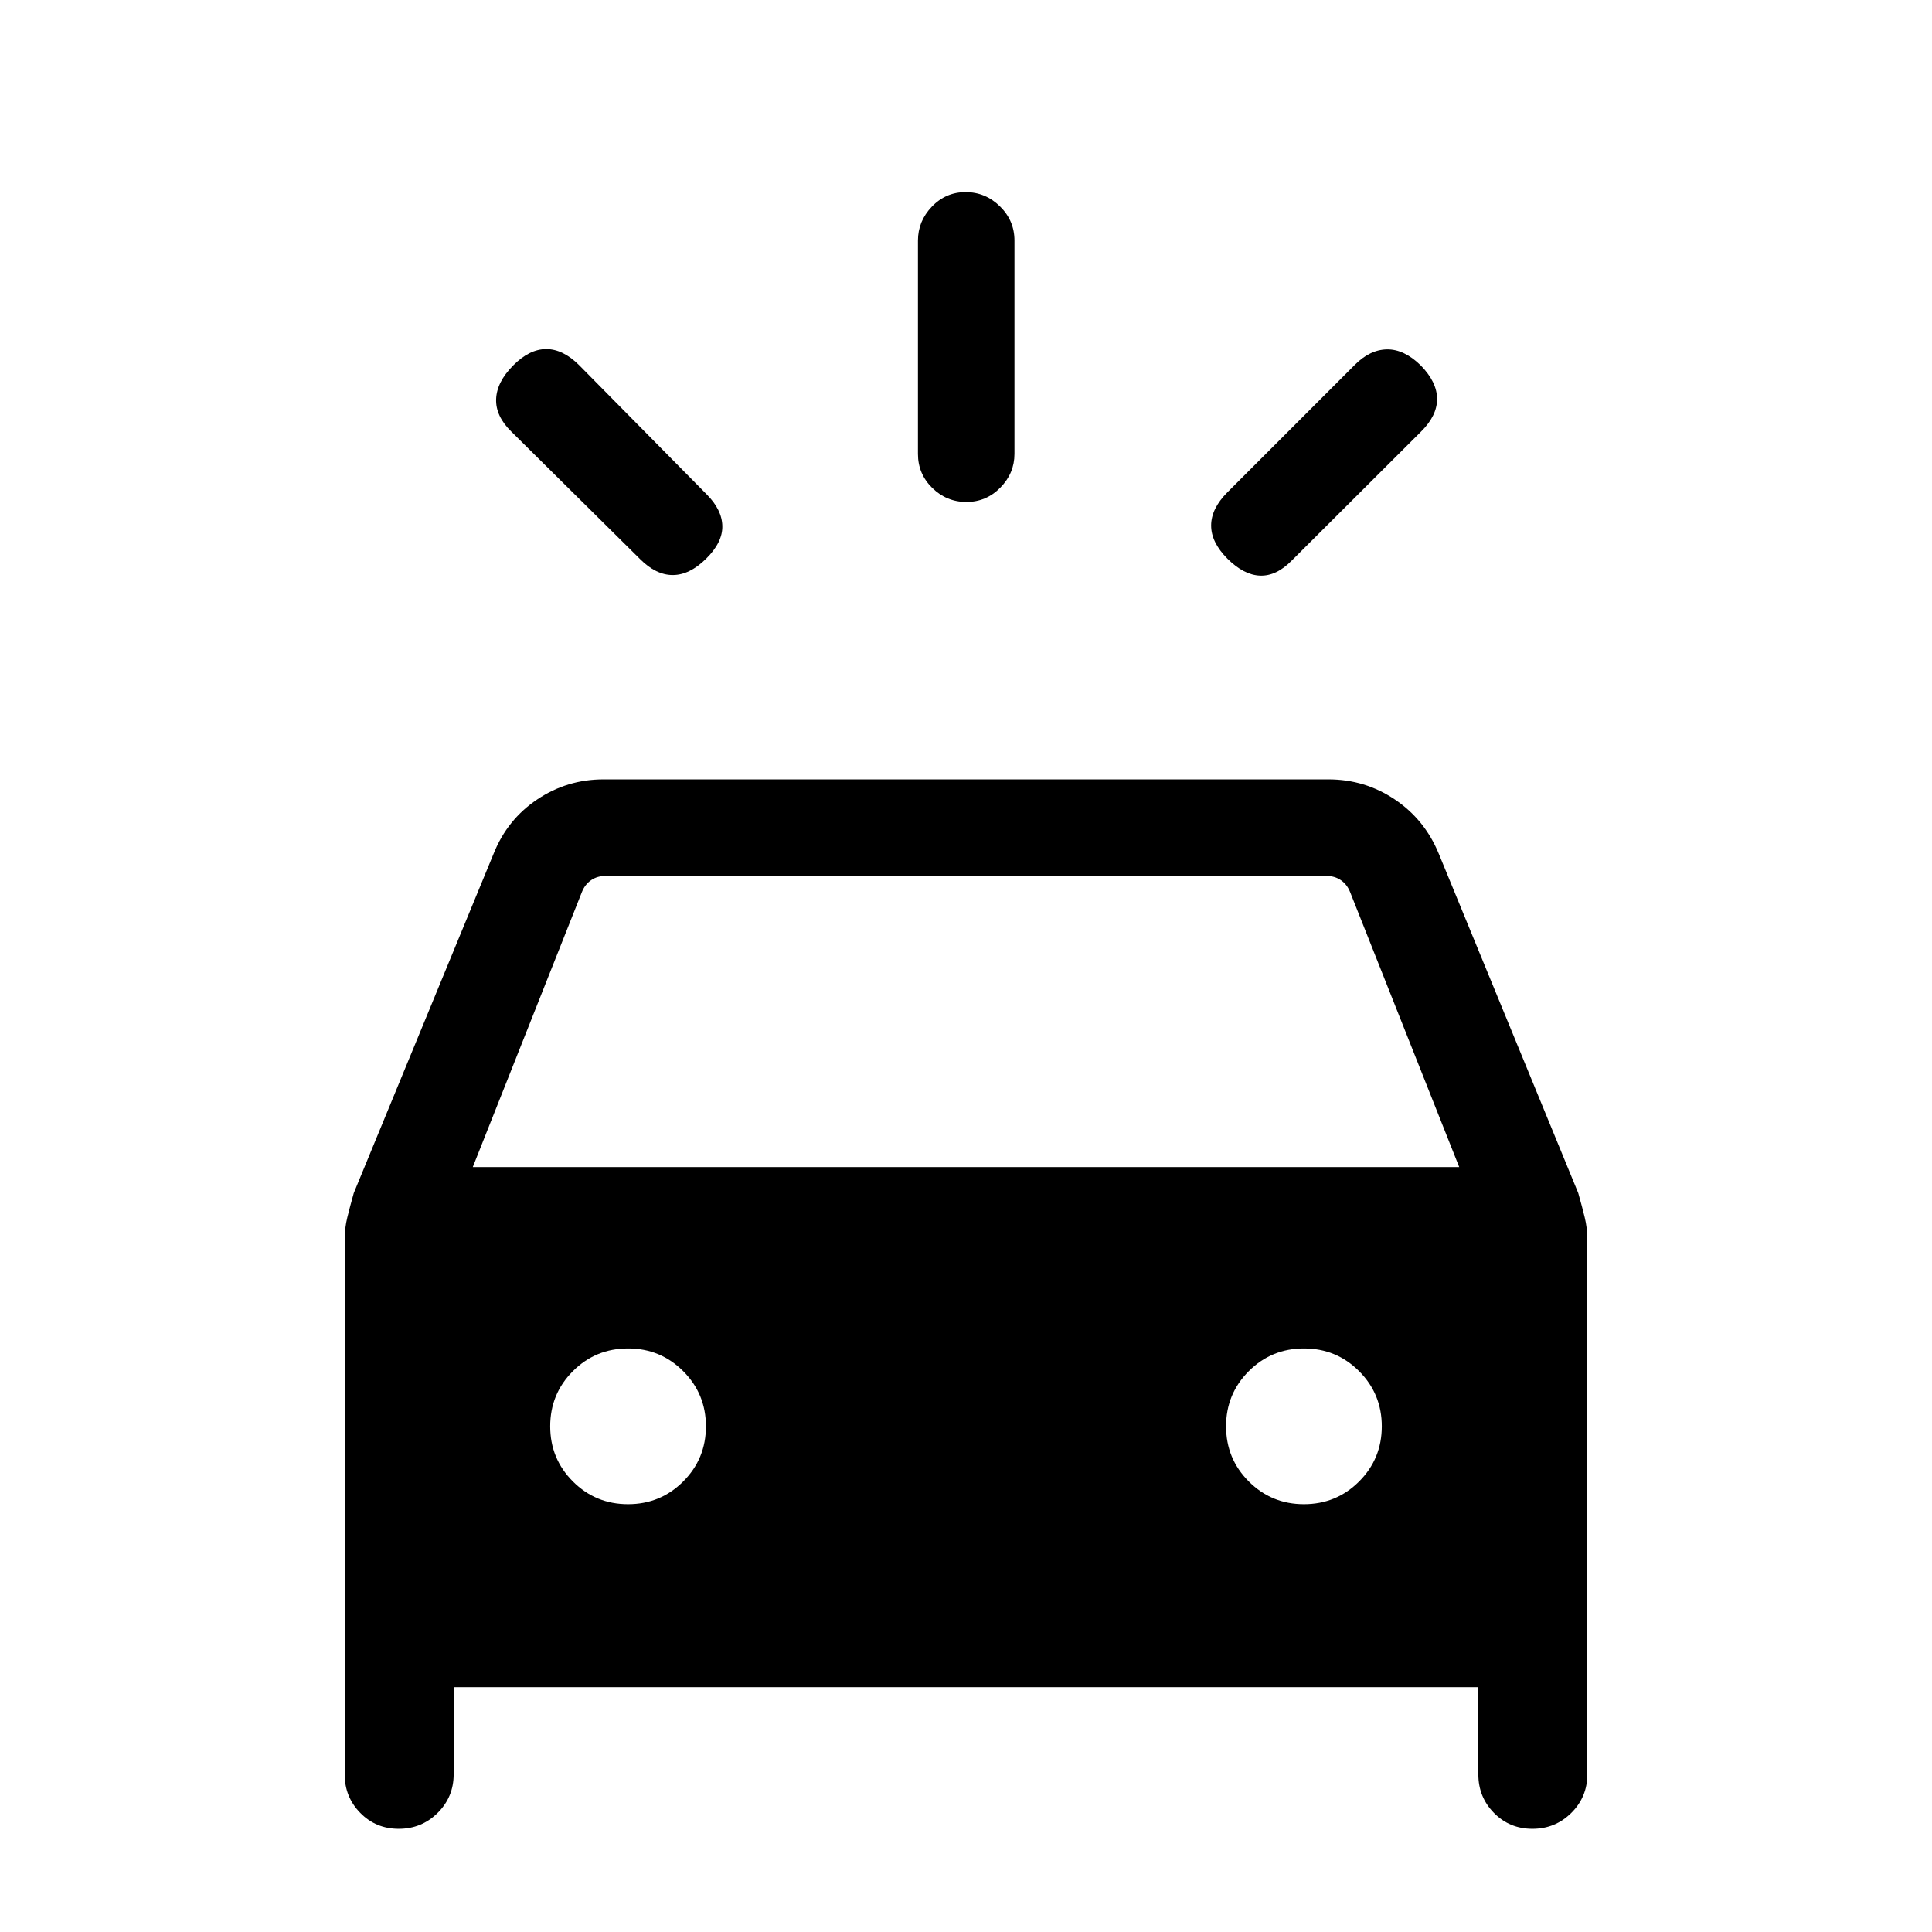 <svg xmlns="http://www.w3.org/2000/svg" height="20" viewBox="0 -960 960 960" width="20"><path d="M350.86-682.38q-8.21 8.11-16.58 8.11-8.37 0-16.3-7.99l-63.88-63.25q-7.87-7.68-7.58-16.14.29-8.46 8.4-16.68 8.12-8.21 16.49-8.21t16.42 8.06l63.26 64.07q7.68 7.68 7.83 15.8.16 8.11-8.06 16.23Zm259.06 0q-8.11-8.12-8.11-16.49t7.99-16.42l63.25-63.26q7.55-7.68 16.08-7.83 8.52-.16 16.83 7.96 8.12 8.31 8.12 16.68t-8.06 16.3l-64.07 63.88q-7.68 7.87-15.8 7.58-8.11-.29-16.23-8.4Zm-129.72-28.2q-9.85 0-16.97-6.97-7.11-6.98-7.11-16.91v-105.99q0-9.65 6.91-16.87 6.92-7.22 16.77-7.22t17.06 7.07q7.22 7.07 7.22 17.01v105.98q0 9.65-7.02 16.78-7.01 7.12-16.86 7.12ZM171.27-78.35v-266q0-5.37 1.31-10.74 1.31-5.36 3.2-12.07l69.53-168.73q6.8-16.95 21.66-26.89 14.85-9.95 32.92-9.95h360.22q18.07 0 32.92 9.95 14.86 9.94 21.85 26.89l69.34 168.71q1.89 6.64 3.2 12.04 1.31 5.39 1.31 10.79v266q0 11.29-7.96 19.18-7.96 7.9-19.32 7.9-11.37 0-19.12-7.9-7.75-7.89-7.75-19.18v-43.31H225.42v43.31q0 11.29-7.96 19.18-7.95 7.9-19.32 7.9-11.37 0-19.12-7.9-7.75-7.89-7.75-19.18Zm63.65-301.73h490.16l-54.2-136.61q-1.53-3.85-4.61-5.96-3.08-2.12-7.31-2.12H301.04q-4.23 0-7.31 2.12-3.08 2.11-4.61 5.96l-54.2 136.61Zm77.15 167.5q16.12 0 27.41-11.28t11.29-27.4q0-16.12-11.29-27.41-11.28-11.29-27.4-11.29-16.12 0-27.41 11.28-11.28 11.29-11.28 27.41t11.28 27.4q11.28 11.29 27.4 11.29Zm335.85 0q16.12 0 27.41-11.28 11.28-11.28 11.28-27.4 0-16.12-11.28-27.41t-27.4-11.29q-16.12 0-27.41 11.28-11.29 11.29-11.29 27.41t11.29 27.4q11.28 11.29 27.4 11.29Z"/></svg>